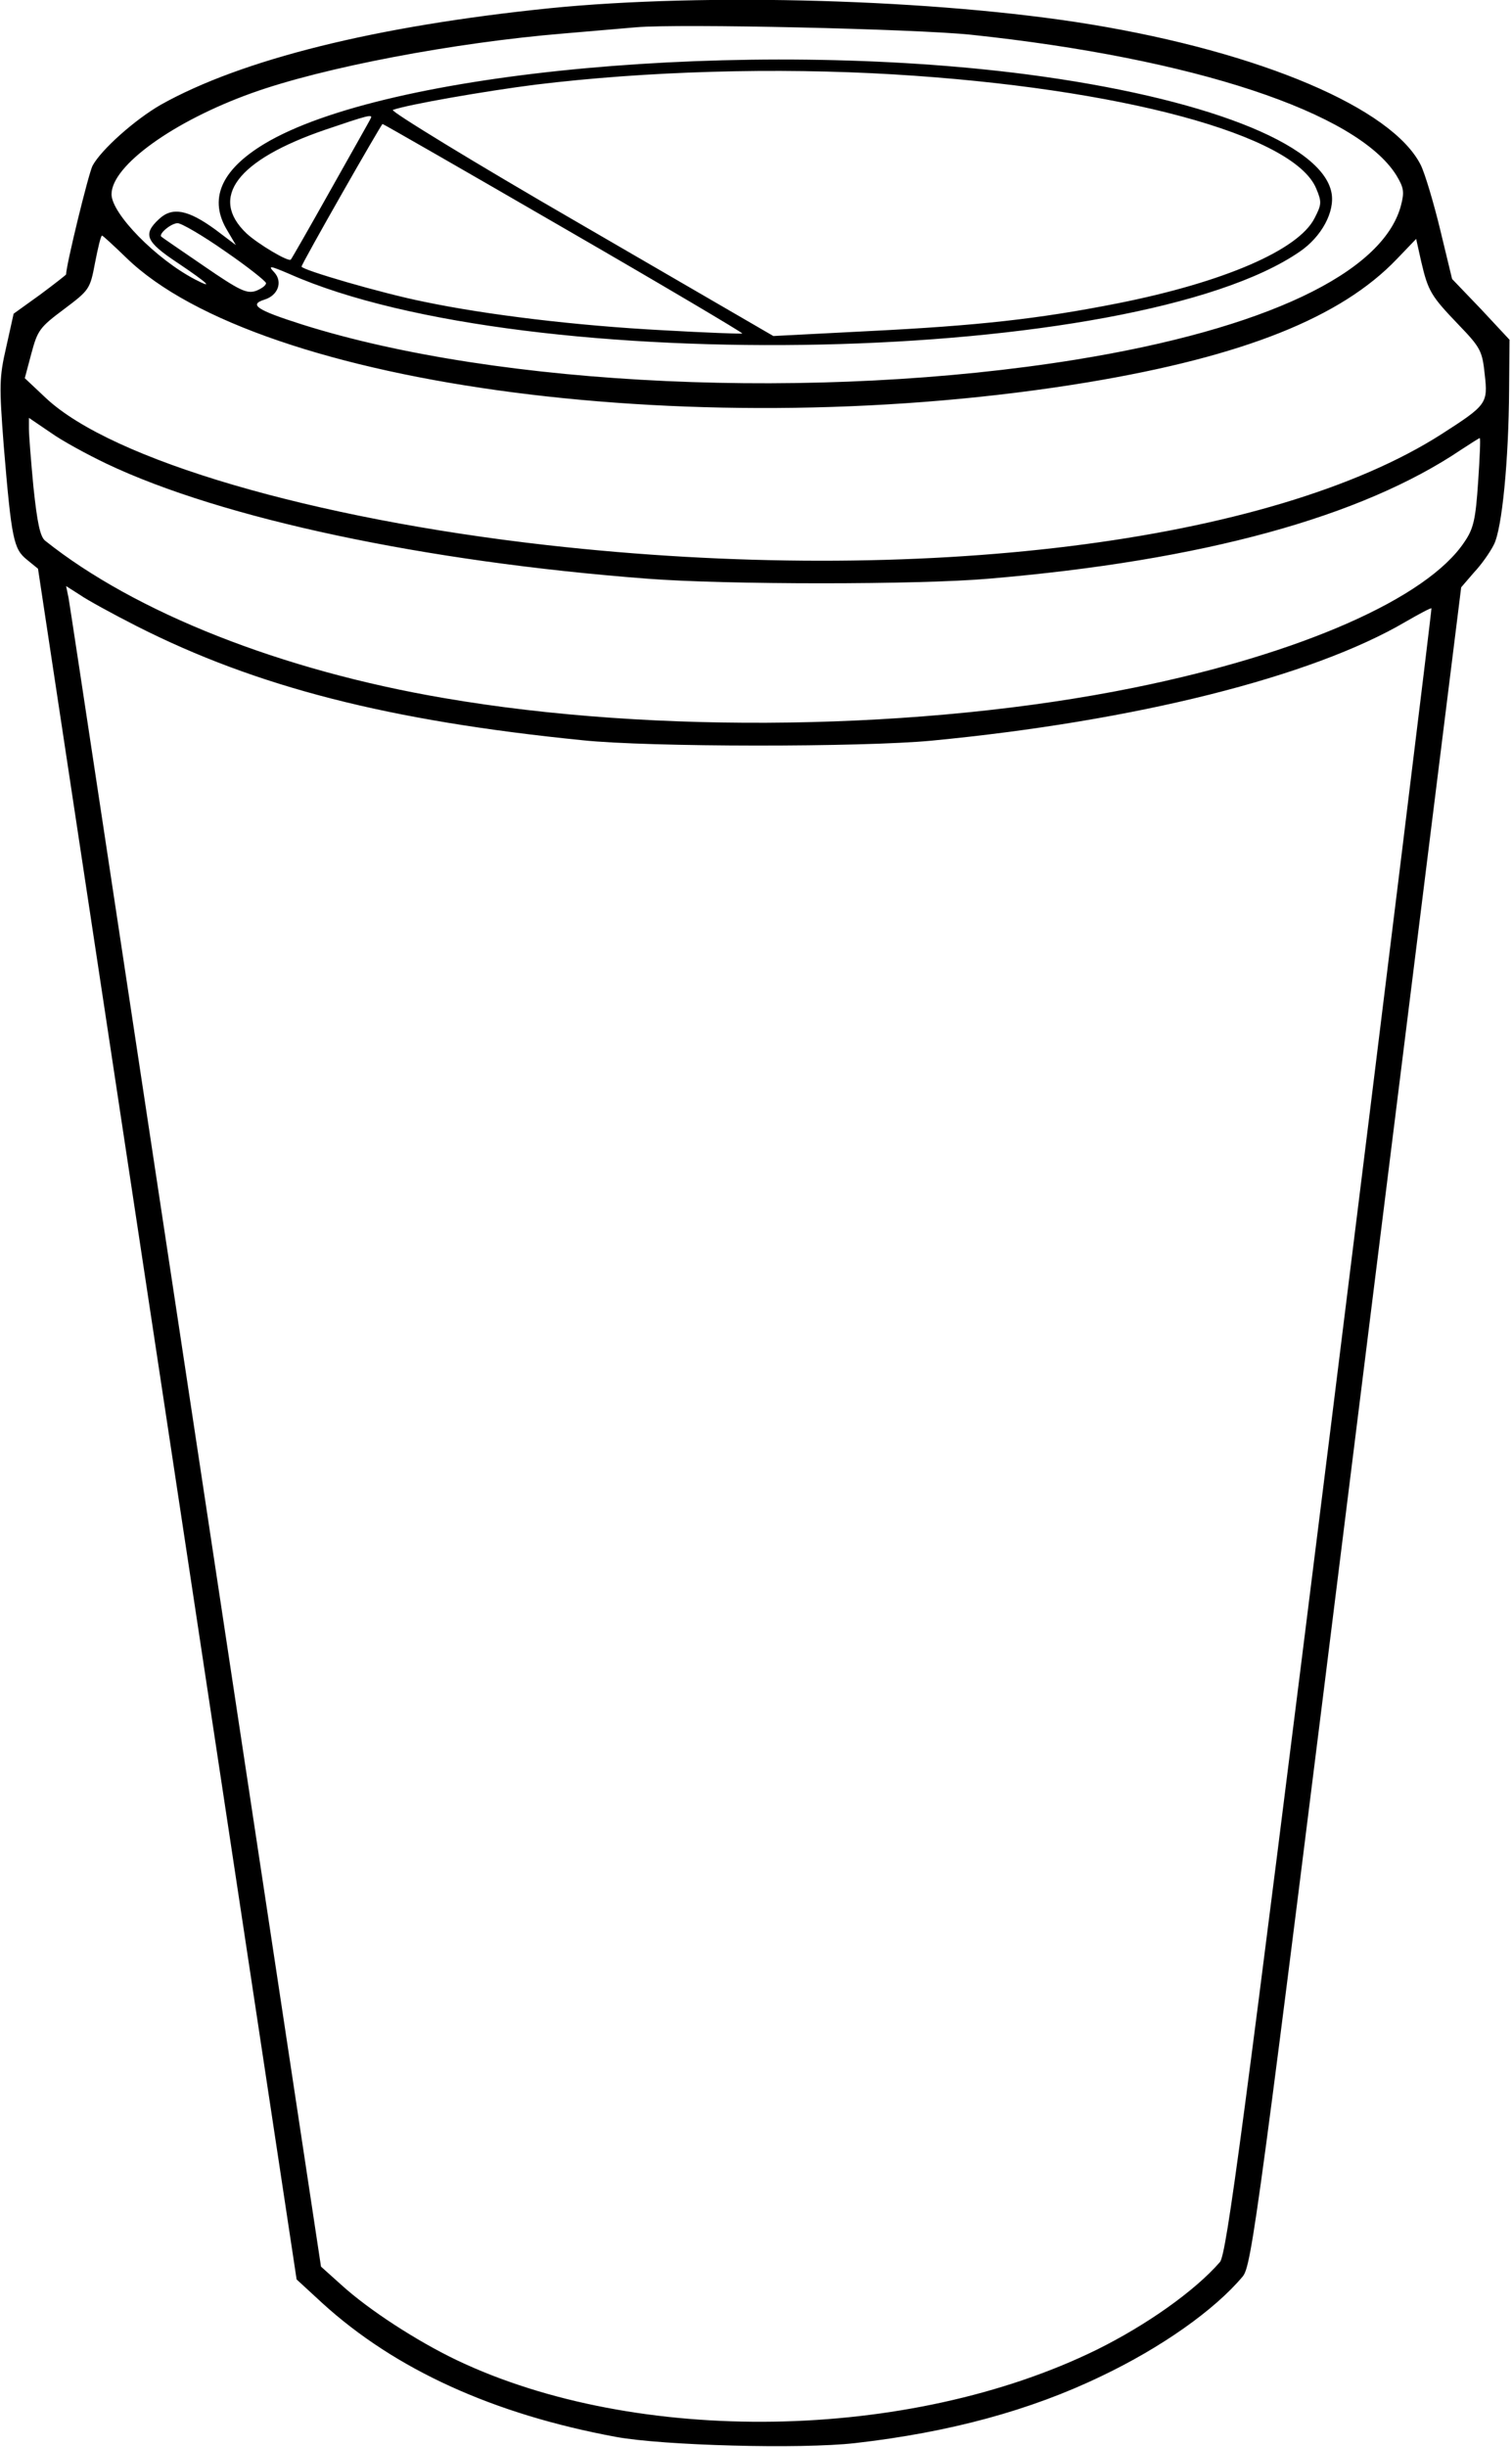 <?xml version="1.0" standalone="no"?>
<!DOCTYPE svg PUBLIC "-//W3C//DTD SVG 20010904//EN"
 "http://www.w3.org/TR/2001/REC-SVG-20010904/DTD/svg10.dtd">
<svg version="1.0" xmlns="http://www.w3.org/2000/svg"
 width="366pt" height="592pt" viewBox="0 0 366 592"
 preserveAspectRatio="xMidYMid meet">

<g transform="translate(0,592) scale(0.1,-0.1)"
fill="#000000" stroke="none">
<path d="M1330 5900 c-421 -43 -745 -124 -940 -233 -63 -36 -145 -109 -166
-148 -10 -20 -64 -241 -64 -263 0 -1 -28 -23 -63 -49 l-64 -46 -18 -81 c-17
-74 -17 -93 -6 -238 19 -228 24 -250 56 -276 l27 -22 313 -2069 313 -2070 63
-58 c176 -160 413 -268 710 -323 115 -21 447 -30 579 -15 228 26 424 79 596
162 145 69 274 160 342 241 22 26 37 137 276 2057 l253 2030 31 36 c18 19 39
49 48 67 20 38 36 205 37 375 l1 121 -69 74 -70 73 -29 120 c-16 66 -37 136
-47 156 -69 137 -386 272 -799 340 -371 61 -932 77 -1310 39z m1020 -64 c539
-57 935 -188 1030 -340 18 -30 20 -40 11 -74 -44 -163 -330 -298 -786 -372
-625 -101 -1396 -66 -1874 85 -110 35 -129 48 -91 60 33 10 45 43 24 66 -16
17 -12 17 37 -4 572 -253 2047 -220 2445 54 53 36 86 97 77 143 -23 119 -310
230 -737 286 -678 88 -1553 8 -1846 -168 -106 -64 -136 -135 -89 -211 l20 -34
-49 37 c-67 49 -105 56 -137 26 -40 -37 -32 -55 45 -106 73 -49 90 -65 42 -40
-94 49 -202 159 -202 206 0 69 150 177 340 245 173 62 489 122 755 144 72 6
150 13 175 15 105 9 674 -4 810 -18z m-187 -96 c549 -33 969 -146 1023 -276
14 -33 13 -39 -4 -72 -39 -77 -220 -155 -477 -206 -192 -38 -340 -54 -600 -67
l-233 -12 -467 271 c-258 149 -462 274 -454 276 35 13 226 46 344 61 270 33
582 42 868 25z m-1266 -107 c-2 -5 -46 -82 -97 -173 -51 -91 -94 -166 -96
-168 -5 -7 -80 38 -107 63 -92 87 -23 178 190 251 103 35 117 39 110 27z m468
-265 c239 -138 433 -253 432 -255 -2 -1 -89 2 -193 8 -208 11 -425 37 -578 69
-100 20 -296 77 -296 85 0 7 193 345 196 345 2 0 199 -113 439 -252z m-820
-56 c54 -37 98 -72 99 -77 0 -6 -12 -14 -25 -19 -22 -7 -39 1 -125 60 -54 37
-101 69 -103 71 -9 6 23 33 39 33 9 0 61 -30 115 -68z m-240 -15 c323 -315
1403 -455 2328 -302 378 63 613 157 748 298 l47 49 12 -54 c17 -73 24 -84 90
-153 54 -56 58 -64 64 -121 8 -70 5 -74 -104 -144 -412 -264 -1265 -370 -2165
-269 -568 64 -1054 206 -1214 356 l-51 48 16 60 c15 56 20 63 79 107 61 46 63
48 75 112 7 36 14 66 17 66 2 0 28 -24 58 -53z m-47 -499 c280 -133 771 -237
1307 -278 191 -15 661 -15 830 0 517 44 900 149 1142 312 23 15 43 28 45 28 2
0 0 -48 -4 -106 -6 -90 -11 -113 -33 -145 -90 -136 -396 -271 -801 -353 -508
-103 -1157 -113 -1669 -25 -394 67 -748 207 -966 381 -12 10 -19 44 -28 129
-6 63 -11 127 -11 141 l0 27 53 -36 c28 -20 89 -53 135 -75z m73 -393 c290
-147 610 -229 1079 -276 161 -17 677 -17 845 -1 491 47 920 154 1148 288 33
19 61 34 62 32 1 -2 -109 -898 -245 -1991 -211 -1690 -251 -1992 -267 -2010
-61 -70 -177 -152 -298 -212 -455 -223 -1114 -233 -1550 -25 -96 46 -212 121
-279 182 l-49 44 -303 2004 c-167 1103 -305 2018 -308 2033 l-6 29 33 -21 c17
-12 79 -46 138 -76z"/>
</g>
</svg>
